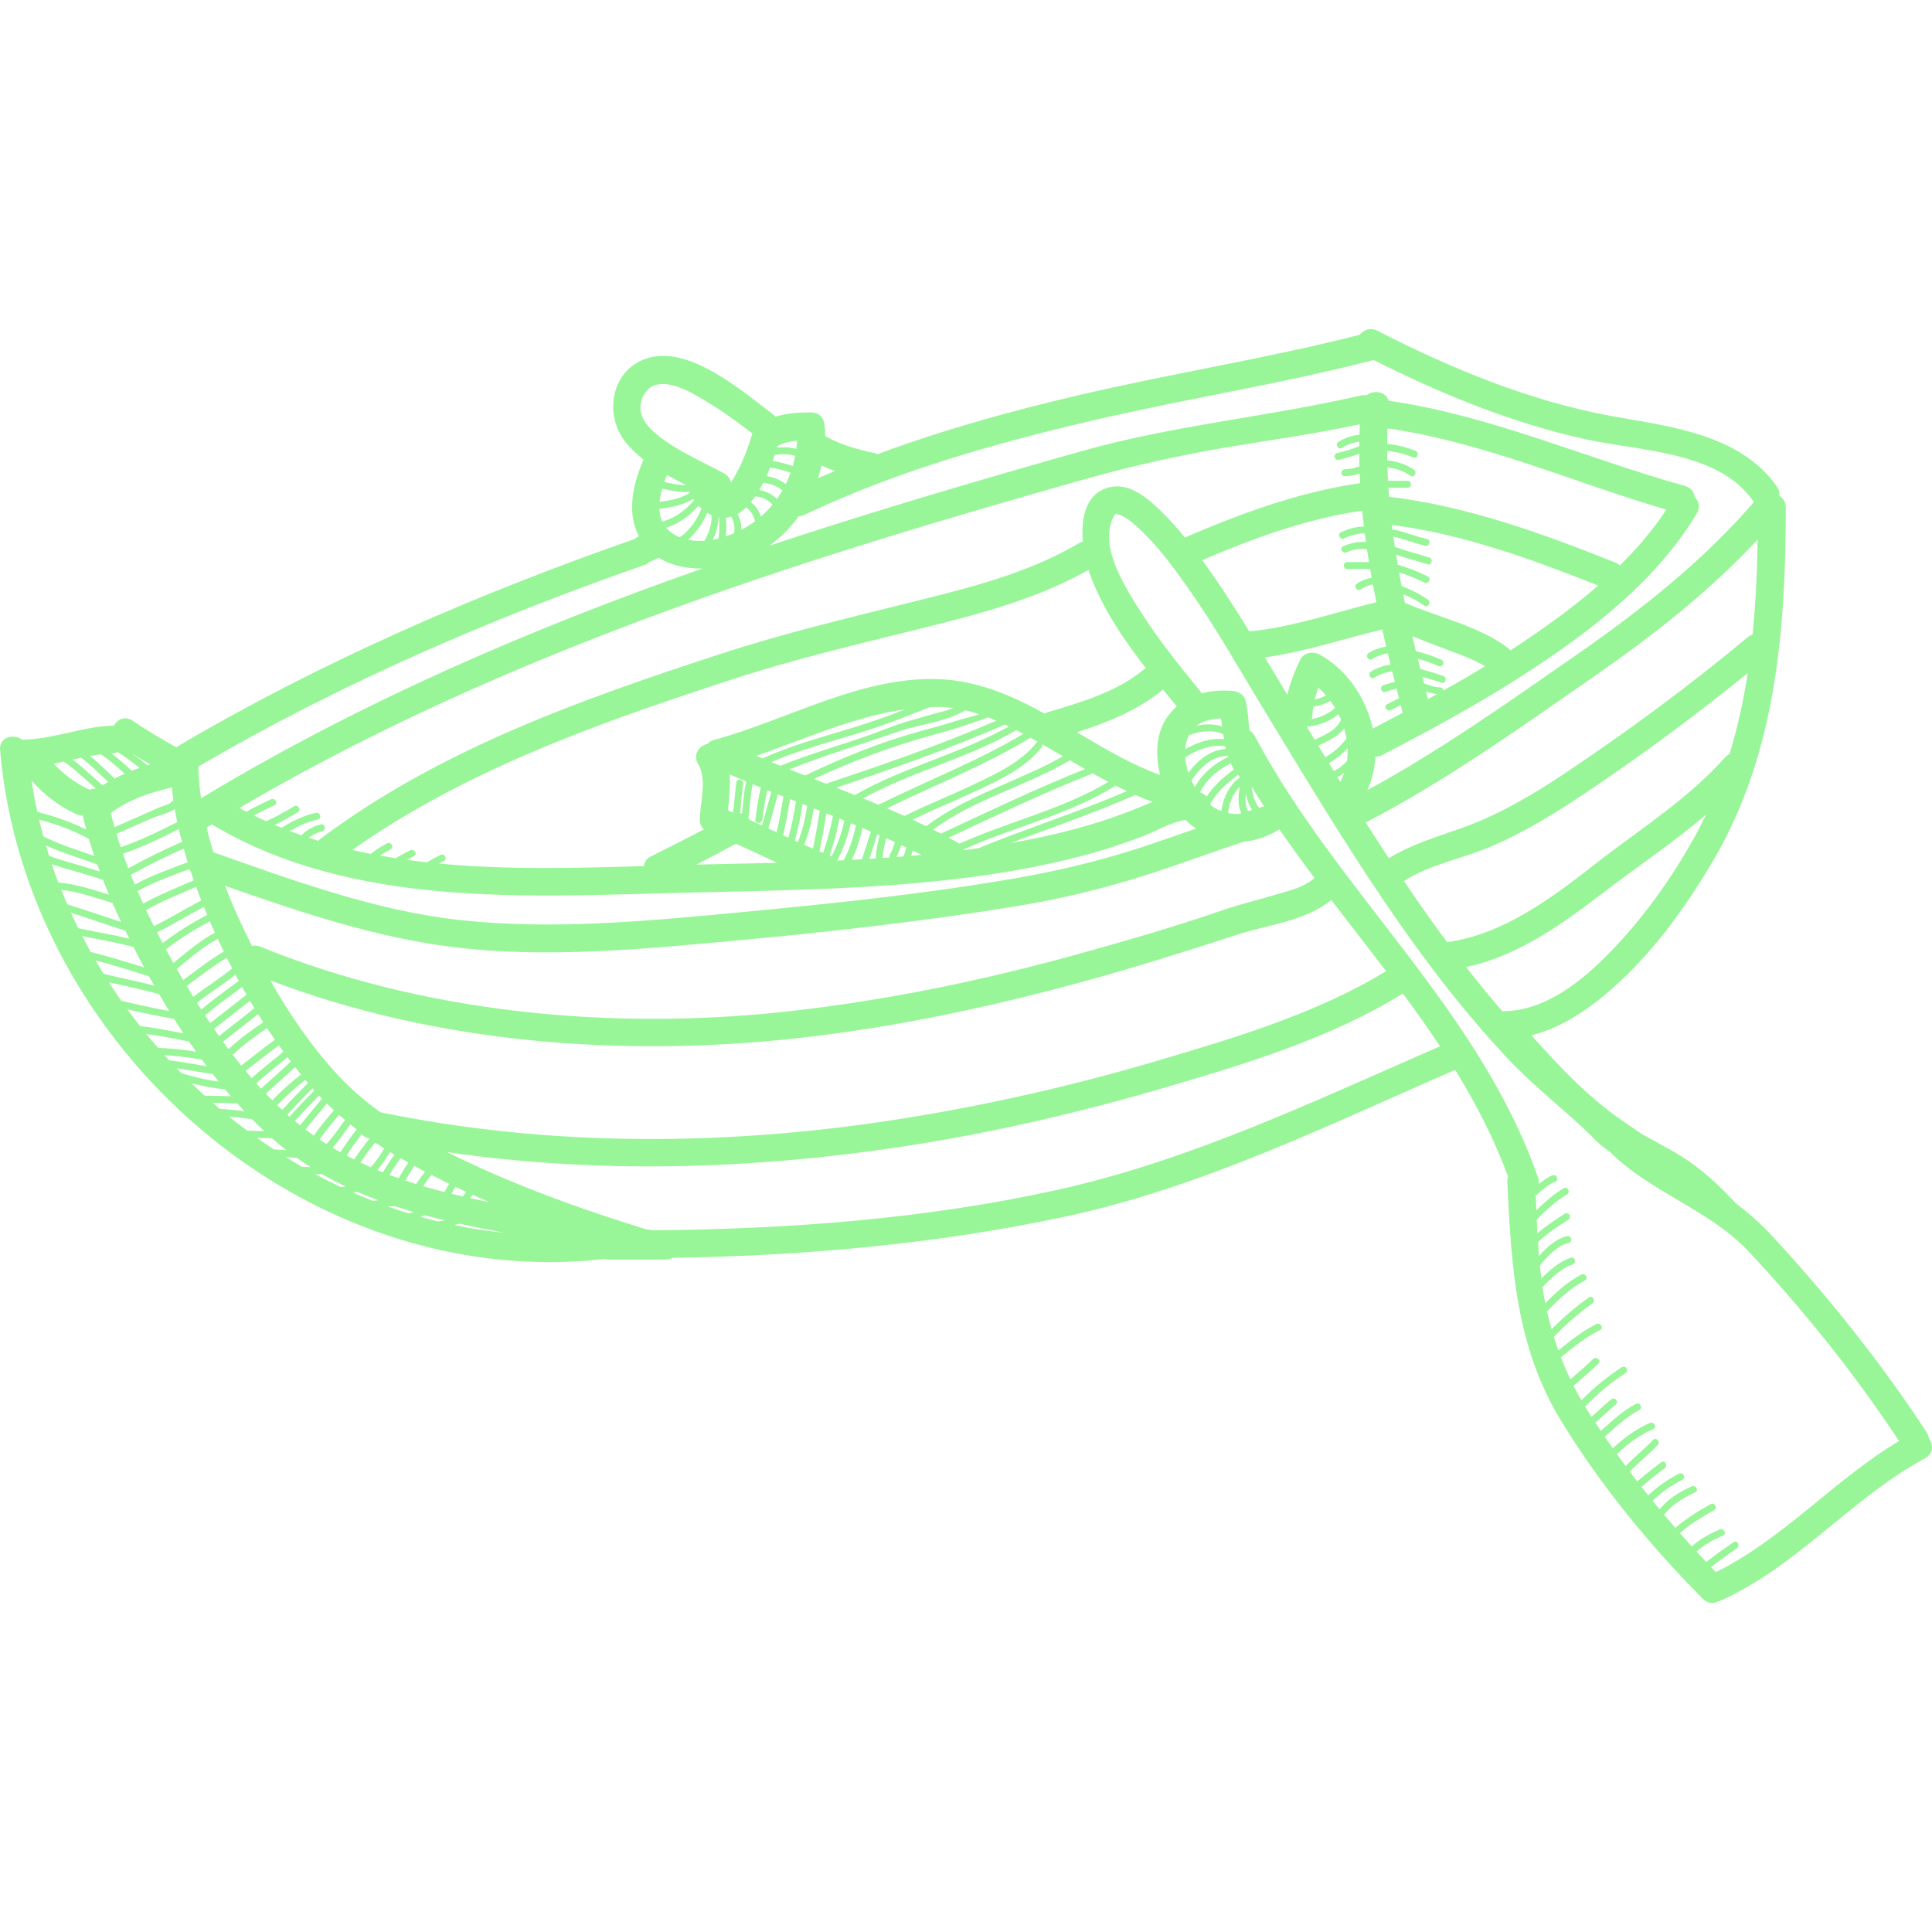<?xml version="1.0" encoding="iso-8859-1"?>
<!-- Generator: Adobe Illustrator 16.0.0, SVG Export Plug-In . SVG Version: 6.00 Build 0)  -->
<!DOCTYPE svg PUBLIC "-//W3C//DTD SVG 1.1//EN" "http://www.w3.org/Graphics/SVG/1.1/DTD/svg11.dtd">
<svg version="1.1" id="Capa_1" xmlns="http://www.w3.org/2000/svg" xmlns:xlink="http://www.w3.org/1999/xlink" x="0px" y="0px"
	 width="555.022px" height="555.022px" viewBox="0 0 555.022 555.022" style="enable-background:new 0 0 555.022 555.022;"
	 xml:space="preserve">
<g>
	<path fill="#98f698" d="M554.119,413.196c-0.06-0.562-0.259-1.147-0.646-1.742c-13.076-19.993-28.092-38.737-44.277-56.294
		c-3.233-3.512-6.711-6.564-10.393-9.354c-3.703-3.978-7.593-7.748-11.987-11.038c-4.712-3.527-10.029-6.078-15.128-8.97
		c-2.335-1.576-4.668-3.155-6.96-4.791c-9.265-6.61-17.224-15.108-24.78-23.583c9.651-2.402,18.125-8.669,25.366-15.398
		c10.785-10.025,19.573-22.408,26.995-35.061c17.996-30.68,20.672-66.302,20.711-101.16c0.002-1.629-0.795-2.74-1.887-3.34
		c0.16-0.825-0.004-1.744-0.66-2.678c-10.635-15.135-30.779-17.224-47.57-20.277c-23.298-4.238-46.229-13.709-67.197-24.491
		c-2.044-1.051-3.977-0.253-5.087,1.157c-26.491,6.763-53.726,11.037-80.362,17.26c-19.684,4.598-39.222,9.993-58.157,17.036
		c-0.303-0.149-0.632-0.277-1.017-0.356c-4.92-1.01-9.648-2.383-14.045-4.826c0.008-0.604,0.002-1.209-0.018-1.816
		c-0.012-0.339-0.061-0.652-0.136-0.947c0.024-2.019-1.261-4.055-3.864-4.053c-3.49,0.003-6.992,0.203-10.254,1.234
		c-0.207-0.244-0.446-0.477-0.728-0.688c-9.47-7.14-27.167-22.774-39.74-14.362c-7.331,4.906-7.89,15.643-2.732,22.176
		c1.554,1.969,3.348,3.675,5.297,5.203c-2.983,6.945-4.933,15.105-1.319,22.049c-0.182,0.09-0.363,0.179-0.543,0.269
		c-0.27,0.135-0.506,0.309-0.721,0.503c-45.604,15.945-90.055,35.195-131.684,59.816c-4.294-2.366-8.461-4.937-12.558-7.653
		c-2.229-1.478-4.372-0.339-5.335,1.496c-0.221-0.026-0.441-0.052-0.684-0.042c-8.465,0.32-16.497,3.789-25,4
		c-0.207,0.005-0.395,0.038-0.584,0.067c-2.432-1.836-6.742-0.88-6.416,2.933c7.29,85.299,88.015,155.918,173.625,146.21
		c0.348,0.099,0.721,0.162,1.137,0.162h16.422c0.763,0,1.398-0.188,1.936-0.487c37.762-0.604,75.549-3.92,112.523-11.772
		c39.27-8.339,75.775-26.325,112.378-42.224c5.969,9.678,11.189,19.791,15.188,30.623c-0.147,0.438-0.234,0.928-0.209,1.488
		c1.122,24.111,2.45,47.373,15.343,68.521c11.312,18.552,25.529,35.909,40.829,51.309c1.337,1.346,2.944,1.428,4.266,0.818
		c0.192-0.058,0.387-0.105,0.582-0.192c22.2-9.829,37.817-29.565,59-41C555.51,417.591,555.43,414.942,554.119,413.196z
		 M486.625,240.787c-6.646,11.897-14.683,23.118-24.206,32.88c-7.864,8.059-18.248,16.569-30.066,16.804
		c-0.258,0.005-0.494,0.044-0.727,0.086c-3.61-4.15-7.084-8.421-10.468-12.761c14.741-3.013,27.769-12.417,39.478-21.387
		c9.66-7.4,20.104-14.371,29.47-22.383C489.021,236.304,487.87,238.56,486.625,240.787z M496.84,216.65
		c-0.457,0.209-0.902,0.529-1.314,0.993c-10.729,12.069-24.738,20.757-37.372,30.649c-12.356,9.678-26.242,20.088-42.196,22.321
		c-0.08,0.011-0.143,0.038-0.219,0.053c-0.745-1.004-1.5-2.002-2.236-3.012c-3.488-4.779-6.865-9.637-10.171-14.54
		c7.239-4.701,16.358-6.367,24.232-9.624c10.156-4.202,19.505-10.038,28.6-16.151c15.841-10.648,31.123-21.959,45.924-33.977
		C500.877,201.255,499.184,209.042,496.84,216.65z M503.486,182.243c-0.44,0.16-0.879,0.387-1.295,0.732
		c-17.003,14.139-34.684,27.23-53.092,39.479c-9.141,6.082-18.723,11.705-29.099,15.398c-7.234,2.574-14.547,4.68-21.018,8.712
		c-2.25-3.433-4.479-6.878-6.674-10.347c0.24-0.076,0.482-0.164,0.728-0.292c22.736-11.866,43.96-27.046,64.993-41.66
		c16.83-11.692,32.966-24.288,46.912-39.266C504.795,164.097,504.393,173.214,503.486,182.243z M383.189,221.538
		c-0.464-0.762-0.93-1.522-1.394-2.285c1.944-1.194,3.787-2.6,5.327-4.273c0.056,1.218,0.005,2.433-0.155,3.628
		C385.889,219.8,384.621,220.804,383.189,221.538z M386.176,221.997c-0.301,0.891-0.668,1.761-1.121,2.601
		c-0.279-0.453-0.554-0.909-0.831-1.364C384.908,222.871,385.56,222.458,386.176,221.997z M382.195,201.359
		c0.468,0.637,0.916,1.289,1.325,1.971c-1.806,1.734-4.212,2.787-6.698,3.26c0.107-0.34,0.18-0.711,0.196-1.117
		c0.036-0.838,0.133-1.654,0.257-2.463C379.039,202.78,380.673,202.225,382.195,201.359z M377.688,200.938
		c0.28-1.153,0.625-2.287,1.04-3.403c0.785,0.688,1.519,1.451,2.214,2.256C379.917,200.335,378.835,200.725,377.688,200.938z
		 M384.506,205.136c0.274,0.552,0.523,1.117,0.761,1.688c-0.036,0.051-0.081,0.082-0.111,0.144
		c-1.505,3.038-4.616,4.133-7.469,5.548c-0.754-1.24-1.516-2.478-2.269-3.719C378.729,208.447,382.027,207.302,384.506,205.136z
		 M386.125,209.226c0.295,0.975,0.509,1.966,0.679,2.961c-1.593,2.19-3.725,3.932-6.049,5.359c-0.676-1.109-1.355-2.218-2.03-3.328
		C381.457,212.837,384.318,211.705,386.125,209.226z M379.037,188.018c-1.805-0.968-4.496-0.577-5.474,1.435
		c-1.61,3.323-2.929,6.651-3.73,10.142c-0.099-0.161-0.195-0.323-0.294-0.484c-2.074-3.409-4.116-6.833-6.164-10.253
		c11.46-1.648,22.45-5.254,33.694-8.037c0.369,1.639,0.753,3.275,1.141,4.912c-1.772,0.306-3.479,0.896-5.029,1.877
		c-1.086,0.688-0.084,2.418,1.01,1.727c1.394-0.881,2.902-1.396,4.48-1.655c0.26,1.084,0.534,2.165,0.8,3.248
		c-1.991,0.259-3.925,0.935-5.623,2.014c-1.085,0.688-0.083,2.421,1.01,1.727c1.544-0.981,3.285-1.589,5.095-1.788
		c0.248,1,0.509,1.999,0.76,2.999c-1.109,0.256-2.2,0.599-3.291,0.962c-1.218,0.404-0.696,2.336,0.531,1.928
		c1.074-0.357,2.152-0.703,3.25-0.953c0.232,0.922,0.469,1.844,0.7,2.766c-1.13,0.564-2.259,1.129-3.388,1.693
		c-1.153,0.578-0.141,2.303,1.01,1.727c0.96-0.479,1.919-0.959,2.88-1.439c0.188,0.741,0.37,1.482,0.562,2.223
		c-2.855,1.52-5.718,3.027-8.586,4.514C392.415,200.409,386.74,192.148,379.037,188.018z M351.431,210.965
		c0.066,0.464,0.129,0.934,0.202,1.392c-3.778-0.426-7.78,0.884-11.153,2.895c0.11-1.4,0.44-2.767,1.057-4.037
		C344.767,209.987,348.438,209.488,351.431,210.965z M343.723,208.486c1.924-1.48,4.483-1.999,7.025-2.09
		c0.132,0.775,0.238,1.536,0.348,2.297C348.756,207.909,346.203,207.944,343.723,208.486z M359.679,232.662
		c-0.394,0.126-0.788,0.246-1.182,0.37c-0.716-1.594-0.812-3.32-0.608-5.051C358.22,229.657,358.761,231.275,359.679,232.662z
		 M359.566,225.957c1.148,1.892,2.313,3.774,3.519,5.634c-0.13,0.076-0.261,0.141-0.392,0.214c-0.238,0.03-0.48,0.067-0.735,0.144
		c-0.089,0.026-0.179,0.057-0.268,0.083C360.36,230.364,359.843,228.13,359.566,225.957z M367.529,238.243
		c3.257,4.73,6.649,9.377,10.108,13.982c-0.037,0.031-0.076,0.051-0.112,0.084c-2.984,2.69-7.657,3.686-11.401,4.805
		c-5.04,1.506-10.159,2.732-15.136,4.451c-13.205,4.564-26.694,8.459-40.151,12.214c-27.982,7.809-56.441,13.723-85.335,16.857
		c-50.038,5.429-103.925,0.383-150.75-18.689c-0.891-0.362-1.687-0.388-2.362-0.179c-0.779-1.558-1.546-3.118-2.291-4.682
		c-1.945-4.082-3.789-8.303-5.46-12.613c21.313,7.471,42.925,14.786,65.387,17.577c26.968,3.351,55.218,0.566,82.163-1.925
		c26.602-2.46,53.354-5.482,79.726-9.78c12.581-2.051,24.902-5.003,37.048-8.869c9.554-3.042,18.939-6.589,28.467-9.713
		C360.786,241.462,364.214,240.343,367.529,238.243z M109.244,319.516c-4.455-3.236-8.629-6.816-12.35-10.854
		c-7.473-8.107-13.781-17.356-19.255-27.024c47.454,18.138,101.142,22.134,151.263,16.628c29.07-3.193,57.685-9.41,85.83-17.264
		c13.648-3.809,27.149-8.077,40.616-12.471c8.724-2.846,19.783-3.931,27.104-9.961c5.229,6.82,10.548,13.586,15.742,20.422
		c-19.985,12.162-43.134,19.051-65.403,25.65c-23.898,7.083-48.246,12.646-72.856,16.598
		C210.146,329.236,158.742,329.73,109.244,319.516z M117.283,333.965c-0.965,1.477-1.879,2.984-2.766,4.514
		c-0.879-0.312-1.757-0.625-2.627-0.955c0.945-1.671,2.051-3.242,3.181-4.801C115.803,333.148,116.546,333.551,117.283,333.965z
		 M110.365,329.908c-1.124,1.937-2.335,3.822-3.885,5.391c-0.98-0.432-1.963-0.855-2.93-1.316c1.317-1.988,2.738-3.894,4.229-5.746
		C108.633,328.806,109.498,329.359,110.365,329.908z M100.638,323.025c0.596,0.479,1.207,0.942,1.814,1.409
		c-1.641,2.13-3.201,4.32-4.668,6.577c-0.748-0.42-1.494-0.847-2.232-1.289C97.387,327.598,98.979,325.287,100.638,323.025z
		 M93.824,328.66c-0.67-0.422-1.34-0.844-2.002-1.286c1.623-2.536,3.688-4.736,5.563-7.097c0.567,0.504,1.154,0.984,1.734,1.476
		C97.406,324.098,95.75,326.486,93.824,328.66z M60.303,264.687c0.467,1.09,0.942,2.173,1.424,3.251
		c-4.293,2.313-8.098,5.585-11.914,8.691c-0.723-1.289-1.445-2.579-2.147-3.886C51.598,269.648,55.859,266.997,60.303,264.687z
		 M46.726,270.95c-0.543-1.03-1.092-2.058-1.621-3.098c4.593-2.242,8.941-4.943,13.461-7.327c0.314,0.774,0.641,1.543,0.963,2.313
		C55.031,265.166,50.721,267.843,46.726,270.95z M62.549,269.72c0.557,1.219,1.15,2.425,1.732,3.635
		c-4.088,2.418-7.828,5.365-11.657,8.182c-0.619-1.057-1.232-2.113-1.837-3.17C54.549,275.274,58.304,271.988,62.549,269.72z
		 M65.145,275.167c0.501,1.014,1.029,2.017,1.548,3.022c-3.525,2.951-7.542,5.327-11.15,8.207c-0.641-1.046-1.275-2.092-1.9-3.142
		C57.423,280.475,61.117,277.566,65.145,275.167z M67.623,280.005c0.316,0.598,0.649,1.187,0.972,1.78
		c-3.63,2.679-7.336,5.305-10.767,8.24c-0.41-0.644-0.83-1.281-1.232-1.927C60.131,285.22,64.095,282.871,67.623,280.005z
		 M69.556,283.549c0.41,0.74,0.838,1.471,1.26,2.205c-3.461,2.746-6.967,5.434-10.438,8.167c-0.488-0.731-0.984-1.459-1.463-2.195
		C62.298,288.803,65.96,286.199,69.556,283.549z M71.813,287.5c0.417,0.711,0.848,1.414,1.275,2.119
		c-3.347,2.726-6.822,5.289-10.168,8.017c-0.48-0.685-0.965-1.364-1.437-2.056C64.917,292.873,68.386,290.212,71.813,287.5z
		 M74.133,291.332c0.488,0.789,0.988,1.57,1.489,2.352c-3.497,2.357-6.901,4.82-9.968,7.733c-0.531-0.714-1.062-1.429-1.582-2.15
		C67.375,296.559,70.811,294.018,74.133,291.332z M76.713,295.357c0.74,1.125,1.508,2.231,2.273,3.34
		c-3.314,2.362-6.471,4.931-9.691,7.42c-0.82-1.02-1.631-2.045-2.426-3.086C69.89,300.132,73.253,297.689,76.713,295.357z
		 M80.119,300.337c0.414,0.585,0.842,1.159,1.264,1.739c-1.238,1.259-2.836,2.346-4.07,3.375c-1.674,1.396-3.395,2.777-4.992,4.275
		c-0.594-0.688-1.194-1.369-1.775-2.07C73.72,305.195,76.842,302.664,80.119,300.337z M78.726,306.865
		c1.19-0.991,2.621-2.008,3.834-3.168c0.32,0.43,0.658,0.84,0.982,1.267c-2.794,2.651-5.717,5.165-8.553,7.771
		c-0.457-0.496-0.918-0.988-1.366-1.492C75.252,309.703,77.013,308.293,78.726,306.865z M84.774,306.551
		c0.565,0.725,1.145,1.438,1.72,2.152c-2.938,2.188-5.696,4.726-8.271,7.382c-0.625-0.628-1.26-1.244-1.871-1.888
		C79.142,311.631,82.017,309.154,84.774,306.551z M87.746,310.258c0.238,0.289,0.486,0.568,0.727,0.855
		c-2.512,2.531-4.988,5.097-7.382,7.738c-0.485-0.453-0.985-0.889-1.463-1.351C82.154,314.889,84.863,312.39,87.746,310.258z
		 M89.769,312.646c0.181,0.209,0.355,0.422,0.537,0.631c-2.434,2.447-4.832,4.928-7.121,7.51c-0.211-0.19-0.416-0.389-0.627-0.578
		C84.898,317.626,87.316,315.119,89.769,312.646z M91.67,314.742c0.271,0.295,0.561,0.57,0.838,0.858
		c-2.059,2.587-4.257,5.062-6.293,7.665c-0.5-0.398-1.006-0.781-1.5-1.193C86.955,319.555,89.295,317.133,91.67,314.742z
		 M355.954,233.831c-1.075,0.046-2.128-0.045-3.148-0.259c0.345-2.856,1.357-5.634,3.391-7.604c-0.539,2.584-0.641,5.266,0.372,7.67
		C356.364,233.704,356.158,233.765,355.954,233.831z M350.869,232.997c-1.084-0.416-2.121-0.975-3.091-1.681
		c-0.019-0.142-0.052-0.282-0.084-0.423c1.794-3.192,4.527-5.707,7.495-7.893c0.183-0.134,0.298-0.299,0.363-0.476
		c0.204,0.259,0.41,0.519,0.637,0.774c0.017,0.018,0.032,0.028,0.048,0.045C353.021,225.562,351.404,229.195,350.869,232.997z
		 M354.181,221.275c-2.944,2.169-5.598,4.578-7.544,7.557c-0.491-0.54-1.126-0.973-1.92-1.199c1.918-3.776,5.082-6.449,8.836-8.336
		c0.287,0.609,0.621,1.211,0.997,1.807C354.43,221.129,354.306,221.183,354.181,221.275z M343.236,226.126
		c-0.349-0.596-0.666-1.231-0.965-1.886c2.325-3.54,5.745-6.916,10.081-7.103c0.127-0.005,0.231-0.042,0.333-0.082
		c0.042,0.13,0.076,0.261,0.12,0.39C348.819,219.397,345.358,222.226,343.236,226.126z M341.393,222.011
		c-0.461-1.414-0.782-2.914-0.903-4.423c3.352-2.245,7.705-3.886,11.525-3.163c0.051,0.243,0.089,0.49,0.146,0.73
		C347.668,215.429,344.022,218.442,341.393,222.011z M340.559,235.55c0.948,0.922,1.964,1.745,3.025,2.479
		c-5.024,1.757-10.044,3.53-15.099,5.196c-12.074,3.98-24.354,6.928-36.878,9.1c-26.207,4.546-52.951,7.297-79.421,9.801
		c-26.379,2.495-54.008,5.106-80.434,2.14c-24.197-2.716-47.597-11.376-70.467-19.427c-0.717-2.351-1.37-4.719-1.931-7.104
		c0.502-0.307,1.011-0.6,1.514-0.905c0.047,0.03,0.081,0.066,0.13,0.096c40.207,23.912,90.072,20.636,135.02,19.546
		c26.148-0.635,52.331-0.896,78.344-3.922c12.278-1.43,24.475-3.539,36.439-6.664c5.858-1.531,11.618-3.414,17.28-5.557
		C332.134,238.796,336.215,236.212,340.559,235.55z M209.597,222.464c1.583,0.696,3.174,1.375,4.769,2.045
		c-0.695,3.025-0.854,6.128-1.196,9.209c-0.196-0.068-0.391-0.142-0.598-0.177c0.375-2.761,0.485-5.55,0.911-8.304
		c0.194-1.262-1.731-1.803-1.929-0.531c-0.447,2.896-0.539,5.832-0.966,8.73c-0.476-0.203-0.952-0.409-1.433-0.604
		C209.41,229.408,209.875,225.862,209.597,222.464z M211.389,242.384c3.972,1.754,7.887,3.636,11.823,5.47
		c-7.385,0.2-14.769,0.345-22.142,0.505c-0.341,0.008-0.685,0.017-1.025,0.024C203.857,246.44,207.642,244.45,211.389,242.384z
		 M299.429,213.821c0.923,0.526,1.839,1.052,2.739,1.57c1.07,0.615,2.141,1.238,3.209,1.861
		c-12.78,7.289-27.504,11.107-39.278,20.104c-1.306-0.636-2.615-1.263-3.933-1.872c6.009-2.938,12.24-5.439,18.294-8.275
		c6.618-3.1,14.181-6.602,18.765-12.531C299.438,214.405,299.483,214.101,299.429,213.821z M281.114,243.661
		c-1.096,0.156-2.19,0.313-3.288,0.459c-0.325,0.043-0.651,0.079-0.977,0.121c-0.019-0.068-0.054-0.134-0.077-0.201
		c14.286-6.449,30.366-9.992,43.709-18.342c1.071,0.542,2.152,1.062,3.239,1.572C309.755,233.311,295.19,237.881,281.114,243.661z
		 M326.156,228.372c1.629,0.71,3.273,1.379,4.948,1.984c-5.27,2.26-10.535,4.288-16.021,5.989
		c-8.132,2.521-16.467,4.401-24.866,5.874C302.223,237.664,314.409,233.561,326.156,228.372z M275.583,242.395
		c-0.168-0.132-0.342-0.262-0.546-0.377c-0.837-0.472-1.682-0.923-2.526-1.377c13.493-6.288,26.929-12.716,40.773-18.204
		c0.202-0.081,0.34-0.213,0.447-0.361c1.547,0.871,3.104,1.723,4.672,2.549C305.223,232.539,289.545,236.062,275.583,242.395z
		 M270.301,239.476c-0.741-0.384-1.48-0.771-2.225-1.144c11.836-8.784,26.669-12.467,39.3-19.913c1.442,0.842,2.889,1.68,4.339,2.51
		C297.665,226.554,284.015,233.095,270.301,239.476z M264.73,245.59c-0.993,0.094-1.987,0.164-2.981,0.248
		c0.174-0.493,0.327-0.991,0.467-1.493C263.058,244.754,263.896,245.166,264.73,245.59z M297.812,213.265
		c-4.496,5.815-11.886,9.131-18.36,12.219c-6.477,3.09-13.189,5.705-19.605,8.924c-1.669-0.752-3.346-1.486-5.029-2.205
		c13.773-6.7,28.122-12.324,41.234-20.281c0.674,0.373,1.336,0.748,2.001,1.124C297.968,213.101,297.886,213.168,297.812,213.265z
		 M260.387,243.469c-0.225,0.866-0.505,1.716-0.838,2.552c-0.673,0.053-1.345,0.117-2.018,0.168c0.592-1.1,1.031-2.246,1.378-3.421
		C259.403,242.998,259.894,243.236,260.387,243.469z M255.609,246.329c-0.68,0.048-1.361,0.102-2.042,0.148
		c0.126-1.938,0.497-3.828,0.999-5.693c0.842,0.373,1.676,0.766,2.514,1.148c-0.344,1.22-0.787,2.408-1.424,3.534
		C255.478,245.78,255.496,246.077,255.609,246.329z M252.372,231.174c-1.471-0.614-2.944-1.224-4.423-1.821
		c14.107-7.76,30.101-11.469,44.032-19.612c0.685,0.351,1.358,0.711,2.033,1.072C280.724,218.718,266.222,224.335,252.372,231.174z
		 M226.967,229.577c0.562,0.221,1.126,0.44,1.689,0.66c-0.504,3.524-1.243,6.996-2.186,10.434c-0.506-0.232-1.012-0.463-1.518-0.698
		C225.81,236.544,226.357,233.058,226.967,229.577z M223.104,239.108c-0.799-0.374-1.598-0.747-2.396-1.122
		c1.009-3.236,1.82-6.529,2.738-9.793c0.542,0.215,1.086,0.427,1.627,0.641C224.47,232.271,223.931,235.717,223.104,239.108z
		 M230.562,230.984c0.441,0.172,0.882,0.344,1.322,0.516c-0.57,3.566-1.264,7.098-2.71,10.404c-0.287-0.129-0.575-0.256-0.862-0.386
		C229.275,238.046,230.034,234.539,230.562,230.984z M233.769,232.236c0.584,0.229,1.168,0.459,1.751,0.688
		c-0.604,3.635-1.229,7.266-1.979,10.873c-0.852-0.357-1.703-0.713-2.549-1.084C232.443,239.371,233.178,235.829,233.769,232.236z
		 M237.414,233.665c0.621,0.244,1.24,0.492,1.861,0.738c-0.652,3.589-1.61,7.098-2.8,10.579c-0.353-0.141-0.708-0.275-1.06-0.417
		C236.174,240.95,236.806,237.31,237.414,233.665z M241.16,235.152c0.469,0.188,0.935,0.382,1.402,0.57
		c-0.73,3.588-2.018,7.035-3.664,10.311c-0.177-0.11-0.367-0.212-0.57-0.303C239.526,242.248,240.488,238.736,241.16,235.152z
		 M244.424,236.479c0.495,0.202,0.986,0.411,1.481,0.614c-0.81,3.485-1.784,6.916-3.575,10.051c-0.602,0.03-1.204,0.064-1.807,0.092
		C242.266,243.807,243.618,240.222,244.424,236.479z M247.772,237.866c0.808,0.336,1.611,0.682,2.416,1.024
		c-0.818,2.667-1.729,5.306-2.564,7.968c-0.984,0.057-1.969,0.115-2.954,0.167C246.137,244.128,247.027,241.023,247.772,237.866z
		 M252.04,239.675c0.226,0.098,0.45,0.199,0.677,0.297c-0.6,2.174-1.031,4.379-1.157,6.643c-0.603,0.039-1.204,0.087-1.806,0.123
		C250.508,244.381,251.307,242.039,252.04,239.675z M245.578,228.398c-1.782-0.711-3.566-1.418-5.354-2.117
		c16.354-5.49,32.685-11.202,48.477-18.153c0.38,0.177,0.752,0.372,1.13,0.556C275.72,216.627,259.631,220.323,245.578,228.398z
		 M237.324,225.146c-1.167-0.455-2.334-0.909-3.502-1.364c10.759-5.012,22.162-9.323,33.527-12.456
		c4.417-1.217,8.818-2.508,13.137-4.043c0.979-0.347,2.191-0.726,3.355-1.22c0.805,0.306,1.604,0.628,2.398,0.966
		C270.297,213.954,253.804,219.633,237.324,225.146z M275.626,206.813c-3.79,1.216-7.633,2.269-11.473,3.314
		c-11.138,3.032-22.39,7.636-32.885,12.656c-1.489-0.583-2.978-1.167-4.463-1.758c10.216-4.135,20.942-7.263,31.317-10.882
		c5.848-2.04,13.658-2.732,19.167-6.095c1.35,0.31,2.687,0.694,4.015,1.126C279.239,205.894,276.984,206.376,275.626,206.813z
		 M266.737,205.503c-3.882,1.141-7.807,2.135-11.569,3.638c-10.168,4.062-20.825,6.7-30.961,10.846
		c-0.877-0.353-1.752-0.706-2.627-1.064c10.84-4.651,22.48-7.093,33.546-11.142c3.573-1.307,7.108-2.727,10.659-4.094
		c0.32-0.125,0.738-0.316,1.209-0.541c0.787-0.029,1.572-0.062,2.361-0.061c1.526,0.002,3.042,0.121,4.547,0.329
		C271.533,204.312,268.902,204.867,266.737,205.503z M255.362,205.566c-11.971,4.518-24.63,7.019-36.313,12.306
		c-0.59-0.246-1.181-0.489-1.769-0.739c14.065-4.893,28.124-11.301,42.757-13.365C258.479,204.37,256.925,204.976,255.362,205.566z
		 M218.558,226.236c-0.702,3.043-1.148,6.133-1.539,9.236c-0.162,1.277,1.84,1.262,2,0c0.359-2.851,0.776-5.683,1.408-8.479
		c0.385,0.154,0.77,0.305,1.154,0.459c-0.912,3.223-1.721,6.476-2.705,9.68c-1.174-0.546-2.348-1.088-3.526-1.621
		c-0.103-0.17-0.23-0.32-0.354-0.475c0.005-0.023,0.019-0.04,0.022-0.064c0.428-3.229,0.523-6.496,1.217-9.68
		C217.008,225.613,217.785,225.919,218.558,226.236z M335.021,206.448c-3.029,4.688-3.08,10.85-1.729,16.209
		c-8.345-3.041-16.122-7.678-23.901-12.287c8.717-2.818,17.332-6.252,24.457-12.07c0.088-0.071,0.165-0.146,0.244-0.22
		c1.328,1.63,2.658,3.247,3.976,4.851C336.936,203.92,335.906,205.079,335.021,206.448z M328.19,192.644
		c-7.681,6.271-17.907,9.152-27.234,11.971c-0.325,0.099-0.615,0.227-0.88,0.375c-9.566-5.266-19.468-9.539-30.721-9.904
		c-22.242-0.723-43.439,11.865-64.4,17.529c-0.685,0.186-1.262,0.573-1.725,1.07c-2.373,0.574-4.314,3.111-2.666,5.807
		c2.635,4.304,0.564,11.193,0.455,15.98c-0.026,1.143,0.449,2.08,1.191,2.783c-5.033,2.659-10.119,5.217-15.211,7.763
		c-1.319,0.66-1.912,1.697-2.004,2.786c-19.361,0.588-39.387,1.127-58.902-0.729c0.472-0.251,0.947-0.497,1.43-0.739
		c1.154-0.576,0.141-2.302-1.01-1.727c-1.317,0.66-2.592,1.352-3.816,2.113c-1.945-0.214-3.888-0.444-5.82-0.712
		c0.655-0.345,1.318-0.677,1.98-1.008c1.153-0.577,0.141-2.302-1.01-1.727c-1.424,0.712-2.842,1.438-4.188,2.272
		c-1.49-0.231-2.977-0.479-4.458-0.746c0.96-0.652,1.948-1.266,2.988-1.8c1.147-0.589,0.136-2.315-1.01-1.727
		c-1.662,0.854-3.222,1.884-4.694,3.029c-1.768-0.349-3.526-0.723-5.276-1.129c33.076-23.315,71.462-36.705,109.698-49.185
		c17.783-5.805,35.886-9.996,54.021-14.521c16.228-4.05,33.117-8.385,47.75-16.767c0.159,0.504,0.323,0.985,0.49,1.435
		c3.632,9.757,9.598,18.552,16.066,26.868C328.88,192.159,328.528,192.366,328.19,192.644z M311.072,155.573
		c-0.353,0.097-0.71,0.229-1.071,0.444c-14.801,8.822-32.149,12.982-48.714,17.116c-18.2,4.543-36.296,8.852-54.142,14.677
		c-40.3,13.153-80.898,27.517-115.145,53.207c-0.221,0.165-0.413,0.345-0.588,0.53c-0.896-0.274-1.785-0.578-2.676-0.874
		c1.111-0.911,2.434-1.521,3.882-1.904c1.245-0.33,0.717-2.26-0.531-1.929c-2.136,0.566-3.997,1.576-5.479,3.111
		c-1.125-0.398-2.25-0.802-3.365-1.229c2.545-1.449,5.141-2.663,8.043-3.287c1.26-0.271,0.726-2.199-0.531-1.929
		c-3.467,0.745-6.545,2.3-9.573,4.101c-0.101,0.061-0.165,0.137-0.233,0.212c-0.682-0.276-1.363-0.548-2.041-0.836
		c2.266-1.089,4.445-2.347,6.617-3.649c1.105-0.662,0.1-2.391-1.01-1.727c-2.628,1.576-5.262,3.099-8.062,4.306
		c-1.178-0.53-2.354-1.063-3.518-1.636c1.925-1.068,3.943-1.966,5.924-2.943c1.156-0.57,0.143-2.295-1.01-1.727
		c-2.371,1.17-4.794,2.225-7.045,3.599c-0.689-0.356-1.378-0.713-2.061-1.085c49.113-28.777,101.987-50.258,155.961-68.162
		c28.656-9.506,57.64-18,86.687-26.221c13.973-3.955,27.855-7.037,42.184-9.42c12.37-2.057,24.818-3.792,37.079-6.452
		c-0.05,1.005-0.087,2.009-0.115,3.013c-2.132,0.215-4.209,0.91-6.021,2.062c-1.085,0.688-0.083,2.421,1.01,1.727
		c1.512-0.959,3.208-1.561,4.975-1.773c-0.007,0.435-0.021,0.87-0.022,1.305c-2.066,0.844-4.215,1.43-6.389,1.975
		c-1.251,0.313-0.72,2.242,0.531,1.929c1.991-0.499,3.95-1.046,5.856-1.764c0.008,1.205,0.023,2.41,0.057,3.613
		c-1.325,0.529-2.737,0.824-4.18,0.853c-1.288,0.024-1.29,2.024,0,2c1.447-0.028,2.887-0.286,4.253-0.751
		c0.036,0.914,0.067,1.828,0.117,2.741c-17.499,2.542-34.146,8.645-50.334,15.625c-2.251-2.766-4.622-5.429-7.178-7.896
		c-3.359-3.243-8.311-7.416-13.367-6.74C312.095,140.82,310.462,148.394,311.072,155.573z M198.086,141.308
		c0.021,0.09,0.058,0.182,0.086,0.273c-2.583,1.587-5.432,2.209-8.676,2.563c0.129-1.252,0.395-2.52,0.74-3.751
		C192.873,140.959,195.467,141.529,198.086,141.308z M190.843,138.484c0.246-0.703,0.507-1.384,0.772-2.028
		c1.787,1.009,3.615,1.953,5.443,2.882C194.986,139.375,192.929,138.937,190.843,138.484z M199.121,143.335
		c0.095,0.141,0.197,0.266,0.296,0.4c-2.457,2.72-5.222,5.004-8.913,6.021c-0.104,0.029-0.178,0.082-0.257,0.131
		c-0.53-1.146-0.78-2.414-0.823-3.734C193.028,145.765,196.23,145.07,199.121,143.335z M200.688,145.294
		c0.274,0.292,0.557,0.564,0.846,0.822c-1.336,3.258-3.371,6.291-6.26,8.234c-1.357-0.555-2.604-1.348-3.648-2.434
		c-0.104-0.107-0.192-0.223-0.287-0.334C195.15,150.452,198.093,148.121,200.688,145.294z M203.172,147.355
		c0.396,0.247,0.802,0.457,1.213,0.641c0.229,2.639-0.745,5.059-1.997,7.356c-1.591,0.106-3.216,0.027-4.771-0.296
		C200.056,153.018,201.887,150.3,203.172,147.355z M204.777,155.048c0.977-2.048,1.625-4.16,1.611-6.424
		c0.047,0.008,0.094,0.008,0.142,0.016c0.15,2.025,0.186,4.045-0.122,6.027c-0.358,0.09-0.705,0.197-1.07,0.275
		C205.153,154.982,204.965,155.014,204.777,155.048z M208.535,148.719c0.504-0.046,1.009-0.149,1.514-0.296
		c0.874,1.434,1.109,3.111,0.84,4.758c-0.773,0.325-1.564,0.627-2.379,0.892C208.699,152.303,208.664,150.508,208.535,148.719z
		 M211.883,147.655c0.841-0.47,1.67-1.098,2.477-1.893c1.335,0.985,2.216,2.327,2.527,4.001c-1.225,0.902-2.521,1.727-3.904,2.441
		C213.023,150.616,212.658,149.051,211.883,147.655z M391.324,146.712c0.146,1.516,0.332,3.026,0.513,4.538
		c-2.296,0.04-4.548,0.686-6.656,1.691c-1.163,0.555-0.147,2.278,1.01,1.727c1.832-0.873,3.845-1.456,5.869-1.448
		c0.108,0.844,0.234,1.686,0.353,2.527c-2.238-0.205-4.521,0.246-6.563,1.194c-1.169,0.542-0.152,2.267,1.01,1.727
		c1.807-0.839,3.866-1.147,5.841-0.862c0.181,1.223,0.371,2.445,0.57,3.666h-6.249c-1.29,0-1.29,2,0,2h6.588
		c0.144,0.837,0.3,1.673,0.448,2.51c-1.521,0.248-3.028,0.883-4.208,1.627c-1.087,0.686-0.085,2.417,1.01,1.727
		c0.864-0.546,2.231-1.21,3.538-1.452c0.316,1.707,0.646,3.412,0.993,5.115c-12.135,2.996-24.021,7.198-36.519,8.388
		c-3.626-5.939-7.354-11.814-11.381-17.516c-0.697-0.986-1.405-1.969-2.119-2.949C360.065,154.622,375.452,148.971,391.324,146.712z
		 M409.079,196.335c-0.158-0.635-0.319-1.268-0.479-1.902c1.844,0.505,3.671,1.064,5.486,1.67c1.227,0.409,1.749-1.522,0.531-1.929
		c-2.177-0.725-4.357-1.408-6.58-1.976c-0.244-0.981-0.5-1.962-0.741-2.943c2.013,0.541,3.991,1.166,5.884,2.08
		c1.156,0.558,2.171-1.167,1.01-1.727c-2.383-1.15-4.878-1.898-7.427-2.555c-0.346-1.431-0.704-2.859-1.038-4.291
		c2.669,1.08,5.358,2.111,8.043,3.145c4.259,1.641,8.882,3.133,12.883,5.488c-3.957,2.409-7.976,4.719-12.017,6.99
		c-0.043-0.462-0.353-0.901-0.949-0.914C412.06,197.436,410.588,196.864,409.079,196.335z M412.816,199.407
		c-0.867,0.482-1.727,0.98-2.597,1.459c-0.191-0.742-0.373-1.484-0.561-2.227C410.693,198.986,411.727,199.282,412.816,199.407z
		 M403.604,173.188c-0.174-0.834-0.333-1.671-0.501-2.505c2.123,0.92,4.188,1.951,6.078,3.318c1.047,0.758,2.044-0.979,1.01-1.727
		c-2.323-1.682-4.92-2.867-7.56-3.953c-0.249-1.291-0.487-2.584-0.719-3.877c2.503,0.745,4.926,1.736,7.269,2.891
		c1.152,0.567,2.167-1.158,1.01-1.727c-2.777-1.368-5.664-2.555-8.657-3.361c-0.165-0.965-0.311-1.933-0.465-2.898
		c2.974,1.018,6.029,1.779,9.02,2.754c1.229,0.401,1.752-1.53,0.531-1.929c-3.287-1.073-6.659-1.882-9.909-3.067
		c-0.148-0.984-0.291-1.971-0.428-2.957c3.1,0.693,6.031,1.95,9.139,2.619c1.257,0.271,1.792-1.656,0.531-1.928
		c-3.172-0.684-6.161-1.983-9.333-2.667c-0.226-0.048-0.416-0.01-0.589,0.061c-0.062-0.475-0.128-0.948-0.186-1.424
		c20.297,2.552,40.318,9.884,59.285,17.397c-5.623,4.89-11.617,9.373-17.667,13.58c-2.493,1.733-5.018,3.422-7.567,5.07
		c-0.232-0.303-0.516-0.586-0.857-0.841C424.627,179.773,413.287,177.378,403.604,173.188z M399.033,142.711
		c-0.067-0.856-0.113-1.715-0.17-2.573h5.488c1.29,0,1.29-2,0-2h-5.62c-0.068-1.285-0.123-2.573-0.164-3.862
		c2.364,0.268,4.595,0.963,6.612,2.393c1.056,0.747,2.053-0.987,1.01-1.727c-2.305-1.634-4.926-2.401-7.663-2.676
		c-0.018-0.903-0.013-1.81-0.016-2.716c2.62,0.222,5.087,0.912,7.575,1.886c1.202,0.471,1.719-1.464,0.531-1.929
		c-2.657-1.041-5.312-1.747-8.114-1.963c0.013-1.489,0.047-2.98,0.107-4.475c27.557,3.951,53.489,15.549,80.102,23.33
		c-3.832,5.826-8.372,11.126-13.339,16.026c-0.359-0.323-0.778-0.606-1.292-0.812C443.271,153.32,421.412,145.349,399.033,142.711z
		 M236.021,133.739c1.251,0.578,2.525,1.096,3.817,1.563c-1.611,0.675-3.219,1.36-4.818,2.062
		C235.41,136.177,235.742,134.966,236.021,133.739z M231.038,147.926c26.423-12.572,54.672-20.547,83.087-27.185
		c26.682-6.232,53.981-10.431,80.48-17.323c19.366,9.762,40.265,18.322,61.441,22.882c15.267,3.287,37.579,3.381,47.517,17.523
		c0.101,0.143,0.205,0.272,0.312,0.396c-14.905,17.218-32.652,31.167-51.317,44.135c-19.381,13.465-38.957,27.37-59.753,38.635
		c1.396-3.021,2.133-6.278,2.287-9.596c0.621,0.007,1.274-0.122,1.943-0.468c17.545-9.069,34.864-18.636,51.028-30.026
		c15.19-10.704,29.771-23.312,39.406-39.408c1.084-1.812,0.562-3.543-0.603-4.67c-0.16-1.406-1.018-2.711-2.788-3.207
		c-28.438-7.945-55.824-20.287-85.183-24.498c-0.686-2.657-4.207-3.173-6.314-1.562c-0.499-0.084-1.043-0.074-1.63,0.061
		c-26.562,6.129-53.64,8.494-79.948,15.918c-29.059,8.198-58.029,16.716-86.712,26.146c-1.099,0.36-2.193,0.733-3.29,1.098
		c3.251-2.332,6.089-5.196,8.438-8.438C229.958,148.309,230.494,148.185,231.038,147.926z M223.402,128.109
		c1.773-0.916,3.638-1.318,5.578-1.494c-0.045,0.788-0.127,1.565-0.226,2.338c-1.783-0.477-3.679-0.574-5.506-0.361
		C223.299,128.431,223.353,128.269,223.402,128.109z M222.563,130.708c1.93-0.365,3.975-0.301,5.867,0.248
		c-0.191,0.998-0.418,1.982-0.696,2.944c-1.896-0.663-3.804-1.188-5.771-1.466C222.174,131.861,222.37,131.284,222.563,130.708z
		 M221.228,134.347c2.021,0.238,3.963,0.773,5.896,1.45c-0.403,1.123-0.86,2.22-1.382,3.278c-1.605-1.223-3.55-2.032-5.547-2.309
		C220.562,135.97,220.902,135.161,221.228,134.347z M219.252,138.7c2.014,0.14,3.953,0.913,5.52,2.184
		c-0.489,0.846-1.004,1.674-1.572,2.464c-1.367-1.353-3.185-2.265-5.084-2.594C218.515,140.087,218.89,139.398,219.252,138.7z
		 M221.953,144.968c-1.02,1.228-2.136,2.375-3.352,3.424c-0.52-1.663-1.522-3.074-2.918-4.141c0.434-0.533,0.844-1.088,1.24-1.655
		C218.804,142.678,220.659,143.587,221.953,144.968z M183.979,117.491c-0.178-2.618,1.539-6.003,4.096-6.824
		c5.176-1.661,12.148,3.033,16.287,5.551c4.105,2.5,7.939,5.395,11.767,8.293c-1.235,4.227-2.81,8.349-4.97,12.193
		c-0.36,0.641-0.752,1.306-1.191,1.938c-0.152-1.014-0.738-1.973-1.931-2.624c-6.342-3.463-13.185-6.29-18.88-10.814
		C186.741,123.282,184.199,120.738,183.979,117.491z M57.062,220.163c40.551-23.719,83.697-42.373,128.02-57.834
		c0.604-0.211,1.098-0.516,1.49-0.885c0.156-0.059,0.314-0.109,0.466-0.186c0.567-0.283,1.138-0.564,1.714-0.831
		c0.01-0.005,0.016-0.007,0.023-0.011c0.043-0.016,0.096-0.035,0.164-0.062c0.107-0.041,0.221-0.066,0.33-0.104
		c3.672,2.266,8.203,3.164,12.559,3.061c-49.236,17.273-97.338,38.005-142.148,64.861c-0.641,0.385-1.277,0.776-1.914,1.164
		c-0.371-2.615-0.635-5.239-0.746-7.865c-0.008-0.17-0.045-0.319-0.068-0.478C57.015,220.72,57.058,220.442,57.062,220.163z
		 M57.818,258.663c-4.578,2.397-8.975,5.137-13.616,7.412c-0.768-1.542-1.521-3.092-2.251-4.654
		c4.619-2.56,9.529-4.557,14.385-6.639C56.812,256.083,57.31,257.375,57.818,258.663z M54.787,250.382
		c0.282,0.846,0.59,1.683,0.887,2.523c-4.902,2.107-9.867,4.116-14.543,6.688c-0.547-1.2-1.1-2.396-1.62-3.608
		c4.704-2.626,9.8-4.393,14.831-6.302C54.465,249.927,54.609,250.163,54.787,250.382z M53.894,247.62c0,0.033,0.006,0.066,0.006,0.1
		c-5.141,1.953-10.357,3.75-15.176,6.41c-0.391-0.938-0.777-1.877-1.15-2.822c4.969-2.691,10.02-5.274,15.215-7.51
		C53.14,245.077,53.5,246.354,53.894,247.62z M52.273,241.861c-5.271,2.259-10.397,4.852-15.439,7.578
		c-0.525-1.384-1.032-2.773-1.517-4.17c5.548-1.883,10.817-4.455,16.048-7.09C51.644,239.411,51.957,240.636,52.273,241.861z
		 M50.916,236.171c-5.293,2.672-10.615,5.302-16.234,7.203c-0.421-1.271-0.84-2.541-1.223-3.821
		c3.409-1.488,6.811-2.995,10.211-4.503c1.479-0.656,4.664-1.39,6.543-2.631C50.424,233.673,50.66,234.924,50.916,236.171z
		 M49.825,229.893c-0.364,0.24-0.671,0.536-1.013,0.872c-0.027,0.026-0.033,0.056-0.057,0.083c-1.111,0.48-2.863,1.049-3.183,1.188
		c-1.94,0.85-3.874,1.713-5.81,2.572c-2.281,1.014-4.57,2.012-6.859,3.012c-0.379-1.346-0.744-2.695-1.077-4.052
		c5.211-3.912,11.292-5.866,17.546-7.38C49.494,227.428,49.652,228.661,49.825,229.893z M43.152,219.613
		c-0.261,0.077-0.516,0.167-0.775,0.247c-1.45-1.188-2.932-2.335-4.449-3.43C39.654,217.519,41.39,218.589,43.152,219.613z
		 M33.773,216.015c2.195,1.412,4.301,2.954,6.342,4.583c-0.768,0.267-1.531,0.54-2.285,0.835c-1.844-1.756-3.76-3.42-5.771-4.965
		C32.719,216.438,33.286,216.271,33.773,216.015z M29.023,216.712c2.398,1.69,4.648,3.559,6.793,5.561
		c-0.975,0.426-1.941,0.873-2.891,1.361c-2.314-2.187-4.588-4.42-7.029-6.454C26.935,216.995,27.978,216.835,29.023,216.712z
		 M23.342,217.676c2.742,2.124,5.224,4.562,7.738,6.957c-0.531,0.304-1.057,0.617-1.578,0.944c-2.929-2.418-5.624-5.112-8.625-7.365
		C21.699,218.029,22.519,217.849,23.342,217.676z M18.304,218.788c3.332,2.219,6.189,5.161,9.256,7.763
		c-0.608-0.02-1.232,0.09-1.816,0.321c-4.014-1.842-7.393-4.371-10.305-7.469C16.396,219.21,17.351,219.001,18.304,218.788z
		 M9.063,224.249c3.615,4.037,7.848,7.4,12.936,9.677c0.609,0.272,1.207,0.386,1.777,0.382c0.314,1.349,0.66,2.69,1.021,4.028
		c-4.457-2.252-9.237-3.837-14.074-5.097C10.076,230.267,9.519,227.269,9.063,224.249z M11.228,235.447
		c4.959,1.341,9.83,3.051,14.315,5.552c0.479,1.641,0.997,3.271,1.538,4.895c-4.943-1.756-9.97-3.24-14.627-5.632
		C12.021,238.665,11.607,237.061,11.228,235.447z M13.187,242.861c4.749,2.199,9.812,3.635,14.748,5.461
		c0.24,0.68,0.499,1.354,0.749,2.031c-4.833-1.568-9.79-2.743-14.575-4.463C13.792,244.884,13.483,243.874,13.187,242.861z
		 M14.881,248.268c4.854,1.64,9.854,2.817,14.699,4.488c0.551,1.425,1.127,2.839,1.715,4.25c-4.792-1.457-9.516-3.101-14.54-3.47
		C16.097,251.792,15.471,250.036,14.881,248.268z M17.583,255.617c5.064,0.53,9.842,2.343,14.725,3.772
		c0.795,1.835,1.62,3.657,2.469,5.467c-5.162-1.668-10.281-3.465-15.463-5.068C18.72,258.405,18.136,257.018,17.583,255.617z
		 M20.39,262.213c5.215,1.66,10.371,3.493,15.594,5.136c0.379,0.783,0.781,1.551,1.168,2.33c-4.846-1.211-9.797-1.962-14.68-3.038
		C21.756,265.176,21.06,263.7,20.39,262.213z M23.633,268.923c4.914,1.013,9.876,1.791,14.709,3.129
		c1.005,1.975,2.032,3.932,3.074,5.875c-5.098-1.585-10.193-3.163-15.369-4.468C25.219,271.96,24.411,270.449,23.633,268.923z
		 M27.425,275.877c5.151,1.371,10.233,2.982,15.329,4.559c0.005,0.002,0.009,0,0.014,0.002c0.013,0.021,0.024,0.045,0.037,0.066
		c0.49,0.887,0.989,1.771,1.492,2.656c-4.809-1.297-9.713-2.215-14.557-3.394C28.951,278.482,28.178,277.185,27.425,275.877z
		 M31.271,282.181c4.83,1.108,9.699,2.046,14.451,3.455c0.935,1.604,1.894,3.203,2.869,4.794c-4.609-0.852-9.191-1.837-13.75-2.931
		C33.62,285.746,32.422,283.98,31.271,282.181z M36.592,289.972c4.449,1.03,8.922,1.947,13.42,2.739
		c0.875,1.39,1.771,2.77,2.68,4.141c-4.15-0.785-8.289-1.609-12.485-2.109C38.975,293.172,37.763,291.587,36.592,289.972z
		 M41.988,296.986c4.115,0.582,8.186,1.428,12.273,2.182c0.676,0.99,1.367,1.972,2.061,2.949c-3.615-0.582-7.262-0.95-10.924-1.086
		C44.242,299.697,43.1,298.355,41.988,296.986z M47.24,303.125c3.609,0.213,7.197,0.646,10.754,1.302
		c0.461,0.629,0.934,1.248,1.404,1.871c-3.591-0.567-7.162-1.261-10.772-1.694C48.167,304.107,47.691,303.628,47.24,303.125z
		 M50.767,306.888c3.461,0.505,6.896,1.177,10.359,1.669c0.563,0.723,1.125,1.446,1.699,2.159
		c-3.644-0.447-7.195-1.415-10.736-2.418C51.638,307.837,51.213,307.354,50.767,306.888z M54.967,311.158
		c3.164,0.83,6.357,1.506,9.63,1.729c0.575,0.689,1.167,1.364,1.755,2.043c-2.51-0.066-5.016-0.179-7.521-0.146
		C57.523,313.597,56.234,312.39,54.967,311.158z M61.106,316.79c2.344,0.036,4.688,0.147,7.036,0.176
		c0.684,0.76,1.366,1.521,2.064,2.267c-2.361-0.291-4.724-0.56-7.099-0.687C62.431,317.972,61.773,317.375,61.106,316.79z
		 M65.754,320.742c2.221,0.203,4.434,0.488,6.648,0.762c1.145,1.166,2.31,2.309,3.494,3.43c-1.635-0.021-3.268-0.062-4.9-0.122
		C69.224,323.488,67.47,322.14,65.754,320.742z M73.854,326.904c1.416,0.03,2.831,0.049,4.247,0.058
		c1.367,1.21,2.763,2.356,4.179,3.459c-1.203-0.087-2.406-0.16-3.611-0.226C77.049,329.124,75.438,328.033,73.854,326.904z
		 M86.803,335.21c-1.579-0.91-3.149-1.839-4.697-2.804c1.053,0.076,2.106,0.151,3.159,0.238c1.292,0.92,2.606,1.787,3.933,2.629
		C88.399,335.258,87.601,335.246,86.803,335.21z M87.762,324.5c1.977-2.549,4.123-4.957,6.146-7.465
		c0.654,0.648,1.324,1.283,1.999,1.91c-1.913,2.449-4.05,4.698-5.734,7.304C89.363,325.679,88.556,325.103,87.762,324.5z
		 M97.902,341.008c-2.479-1.171-4.93-2.4-7.345-3.705c0.655,0.005,1.31-0.003,1.966-0.011c2.23,1.289,4.51,2.474,6.822,3.582
		C98.865,340.925,98.385,340.972,97.902,341.008z M103.887,325.835c0.462,0.536,1.127,0.948,2.028,1.147
		c0.067,0.047,0.138,0.09,0.205,0.137c-1.546,1.93-3.02,3.91-4.383,5.981c-0.734-0.368-1.467-0.743-2.192-1.132
		C100.914,329.865,102.363,327.822,103.887,325.835z M107.151,344.998c-1.918-0.754-3.822-1.543-5.708-2.375
		c0.426-0.062,0.852-0.133,1.277-0.203c1.947,0.854,3.92,1.645,5.912,2.395C108.138,344.869,107.644,344.93,107.151,344.998z
		 M108.382,336.13c1.411-1.572,2.564-3.354,3.653-5.187c0.432,0.266,0.876,0.508,1.311,0.769c-1.189,1.64-2.355,3.295-3.332,5.065
		C109.47,336.561,108.922,336.355,108.382,336.13z M117.437,348.583c-2.041-0.63-4.072-1.289-6.082-2.009
		c0.668-0.041,1.34-0.062,2.014-0.078c1.784,0.598,3.588,1.147,5.399,1.681C118.326,348.32,117.883,348.455,117.437,348.583z
		 M119.554,340.154c-1.043-0.326-2.082-0.662-3.115-1.012c0.824-1.424,1.68-2.828,2.58-4.203c1.031,0.564,2.068,1.116,3.107,1.662
		c-0.857,1.096-1.69,2.21-2.471,3.365C119.613,340.029,119.581,340.092,119.554,340.154z M125.809,350.886
		c-1.665-0.403-3.323-0.833-4.972-1.297c0.428-0.149,0.854-0.306,1.281-0.462c1.882,0.513,3.775,0.994,5.68,1.454
		C127.142,350.715,126.479,350.818,125.809,350.886z M127.699,342.447c-2.066-0.531-4.123-1.086-6.159-1.691
		c0.756-1.105,1.558-2.176,2.39-3.221c1.692,0.869,3.391,1.715,5.092,2.543C128.563,340.855,128.124,341.645,127.699,342.447z
		 M130.545,351.951c0.471-0.133,0.941-0.275,1.41-0.424c4.314,0.959,8.664,1.819,13.038,2.607
		C140.125,353.675,135.306,352.936,130.545,351.951z M129.688,342.947c0.362-0.68,0.732-1.354,1.121-2.018
		c0.836,0.398,1.672,0.809,2.508,1.196c0.2,0.094,0.402,0.183,0.604,0.274c-0.256,0.354-0.504,0.715-0.766,1.064
		c-0.064,0.087-0.106,0.172-0.138,0.257C131.907,343.469,130.793,343.22,129.688,342.947z M135.08,344.203
		c0.234-0.317,0.46-0.641,0.689-0.961c1.561,0.705,3.123,1.399,4.694,2.078C138.662,344.969,136.867,344.597,135.08,344.203z
		 M303.534,341.869c-38.031,8.384-77.278,11.248-116.184,11.562c-0.416-0.15-0.877-0.246-1.403-0.246h-0.228
		c-15.927-4.949-31.701-10.443-46.914-17.303c-3.445-1.555-6.908-3.182-10.34-4.904c43.073,6.268,86.887,4.996,129.979-1.464
		c25.858-3.876,51.391-9.804,76.471-17.157c23.182-6.799,47.401-14.134,68.099-26.938c3.686,4.982,7.276,10.02,10.683,15.164
		C377.725,316.213,342.045,333.38,303.534,341.869z M492.912,451.646c-0.461-0.474-0.905-0.967-1.362-1.443
		c2.372-1.945,4.952-3.64,7.458-5.444c1.037-0.746,0.039-2.482-1.01-1.727c-2.627,1.892-5.338,3.667-7.824,5.713
		c-0.936-0.991-1.883-1.969-2.805-2.974c2.16-2.073,4.891-3.429,7.631-4.655c1.176-0.526,0.158-2.249-1.01-1.728
		c-2.854,1.277-5.704,2.722-7.961,4.888c-1.169-1.293-2.342-2.581-3.488-3.895c0.093-0.04,0.187-0.078,0.272-0.152
		c2.945-2.519,6.262-4.517,9.636-6.4c1.127-0.629,0.116-2.356-1.011-1.728c-3.525,1.971-6.962,4.082-10.039,6.714
		c-0.05,0.043-0.067,0.093-0.105,0.139c-1.087-1.262-2.168-2.526-3.235-3.805c0.006-0.008,0.014-0.013,0.021-0.021
		c2.312-2.946,5.536-4.875,8.905-6.401c1.174-0.53,0.155-2.255-1.01-1.727c-3.455,1.564-6.806,3.596-9.204,6.59
		c-0.672-0.815-1.354-1.622-2.019-2.444c2.553-2.422,5.443-4.448,8.589-6.062c1.146-0.589,0.136-2.314-1.01-1.728
		c-3.22,1.65-6.205,3.743-8.836,6.223c-0.642-0.805-1.298-1.596-1.93-2.405c2.121-1.913,4.387-3.652,6.674-5.369
		c1.02-0.764,0.023-2.502-1.01-1.727c-2.354,1.767-4.696,3.549-6.89,5.509c-0.712-0.927-1.424-1.854-2.125-2.789
		c2.462-2.771,5.538-4.964,8.041-7.707c0.867-0.95-0.543-2.369-1.414-1.414c-2.446,2.681-5.363,4.864-7.82,7.511
		c-0.851-1.15-1.7-2.305-2.533-3.469c3.093-2.94,6.52-5.441,10.473-7.208c1.176-0.524,0.157-2.248-1.01-1.727
		c-3.989,1.781-7.48,4.312-10.624,7.273c-0.776-1.103-1.56-2.202-2.318-3.313c3.151-2.786,6.195-5.729,9.944-7.699
		c1.142-0.601,0.131-2.326-1.011-1.728c-3.781,1.989-6.875,4.934-10.051,7.75c-0.529-0.786-1.047-1.58-1.572-2.369
		c1.995-1.729,3.895-3.565,5.913-5.268c0.988-0.832-0.435-2.239-1.414-1.414c-1.918,1.615-3.726,3.353-5.609,5.004
		c-0.091-0.14-0.187-0.274-0.275-0.415c-0.54-0.838-1.059-1.68-1.566-2.524c3.471-3.646,7.341-6.834,11.579-9.603
		c1.075-0.701,0.074-2.435-1.01-1.727c-4.229,2.763-8.126,5.928-11.623,9.541c-0.795-1.391-1.551-2.793-2.267-4.208
		c2.406-2.056,4.831-4.089,7.086-6.313c0.919-0.906-0.495-2.319-1.414-1.413c-2.097,2.068-4.343,3.973-6.582,5.883
		c-0.99-2.074-1.898-4.178-2.724-6.313c3.56-2.893,7.081-5.803,11.246-7.836c1.158-0.564,0.145-2.29-1.011-1.727
		c-4.049,1.977-7.504,4.77-10.961,7.586c-0.462-1.286-0.906-2.58-1.312-3.894c3.421-3.519,7.067-6.786,11.097-9.616
		c1.046-0.735,0.048-2.472-1.01-1.728c-3.865,2.717-7.409,5.803-10.731,9.138c-0.471-1.672-0.914-3.358-1.297-5.081
		c3.229-3.426,6.647-6.682,10.854-8.889c1.143-0.601,0.131-2.325-1.011-1.728c-3.967,2.082-7.268,5.065-10.356,8.263
		c-0.302-1.543-0.561-3.093-0.788-4.646c2.538-2.662,5.319-5.389,8.637-6.524c1.213-0.415,0.692-2.347-0.531-1.929
		c-3.23,1.106-5.947,3.472-8.44,5.97c-0.156-1.246-0.301-2.494-0.426-3.746c2.291-2.685,4.885-5.651,8.306-6.488
		c1.253-0.306,0.722-2.233-0.531-1.928c-3.239,0.791-5.784,3.192-8.032,5.696c-0.109-1.323-0.211-2.647-0.295-3.975
		c2.635-2.482,5.673-4.5,8.733-6.453c1.083-0.691,0.081-2.424-1.01-1.728c-2.717,1.733-5.43,3.526-7.872,5.626
		c-0.071-1.305-0.138-2.609-0.195-3.915c2.681-2.688,5.442-5.293,8.713-7.271c1.103-0.666,0.097-2.396-1.01-1.728
		c-2.896,1.751-5.412,3.968-7.819,6.31c-0.058-1.402-0.112-2.805-0.17-4.203c0.773-0.702,1.567-1.383,2.396-2.019
		c0.915-0.702,1.962-1.567,3.085-1.903c1.231-0.367,0.707-2.299-0.531-1.928c-1.32,0.395-2.478,1.289-3.563,2.104
		c-0.164,0.125-0.319,0.261-0.482,0.387c0.059-0.521,0.002-1.096-0.214-1.719c-16.838-48.502-57.77-82.328-81.403-126.955
		c-0.402-0.76-0.937-1.262-1.523-1.582c-0.365-2.875-0.433-5.871-1.072-8.462c-0.45-1.815-2.102-2.806-3.857-2.938
		c-3.015-0.224-6.008-0.02-8.787,0.727c-0.111-0.188-0.235-0.374-0.385-0.555c-6.564-8.018-13.018-16.102-18.458-24.94
		c-3.972-6.451-10.443-17.106-6.648-24.913c0.753-1.547,0.641-1.196,1.542-0.974c2.038,0.505,4.109,2.386,5.728,3.853
		c5.453,4.951,9.902,11.045,14.134,17.033c8.127,11.5,14.997,23.773,22.307,35.789c14.123,23.215,28.079,46.561,44.113,68.528
		c7.864,10.775,16.273,21.16,25.389,30.904c7.585,8.109,16.389,14.768,24.283,22.458c0.029,0.043,0.04,0.089,0.078,0.13
		c1.562,1.706,3.345,3.126,5.224,4.422c11.467,11.533,28.551,16.586,39.827,28.617c15.839,16.899,30.414,35.104,43.189,54.433
		C526.992,425.056,512.395,442.038,492.912,451.646z"/>
</g>
<g>
</g>
<g>
</g>
<g>
</g>
<g>
</g>
<g>
</g>
<g>
</g>
<g>
</g>
<g>
</g>
<g>
</g>
<g>
</g>
<g>
</g>
<g>
</g>
<g>
</g>
<g>
</g>
<g>
</g>
</svg>
